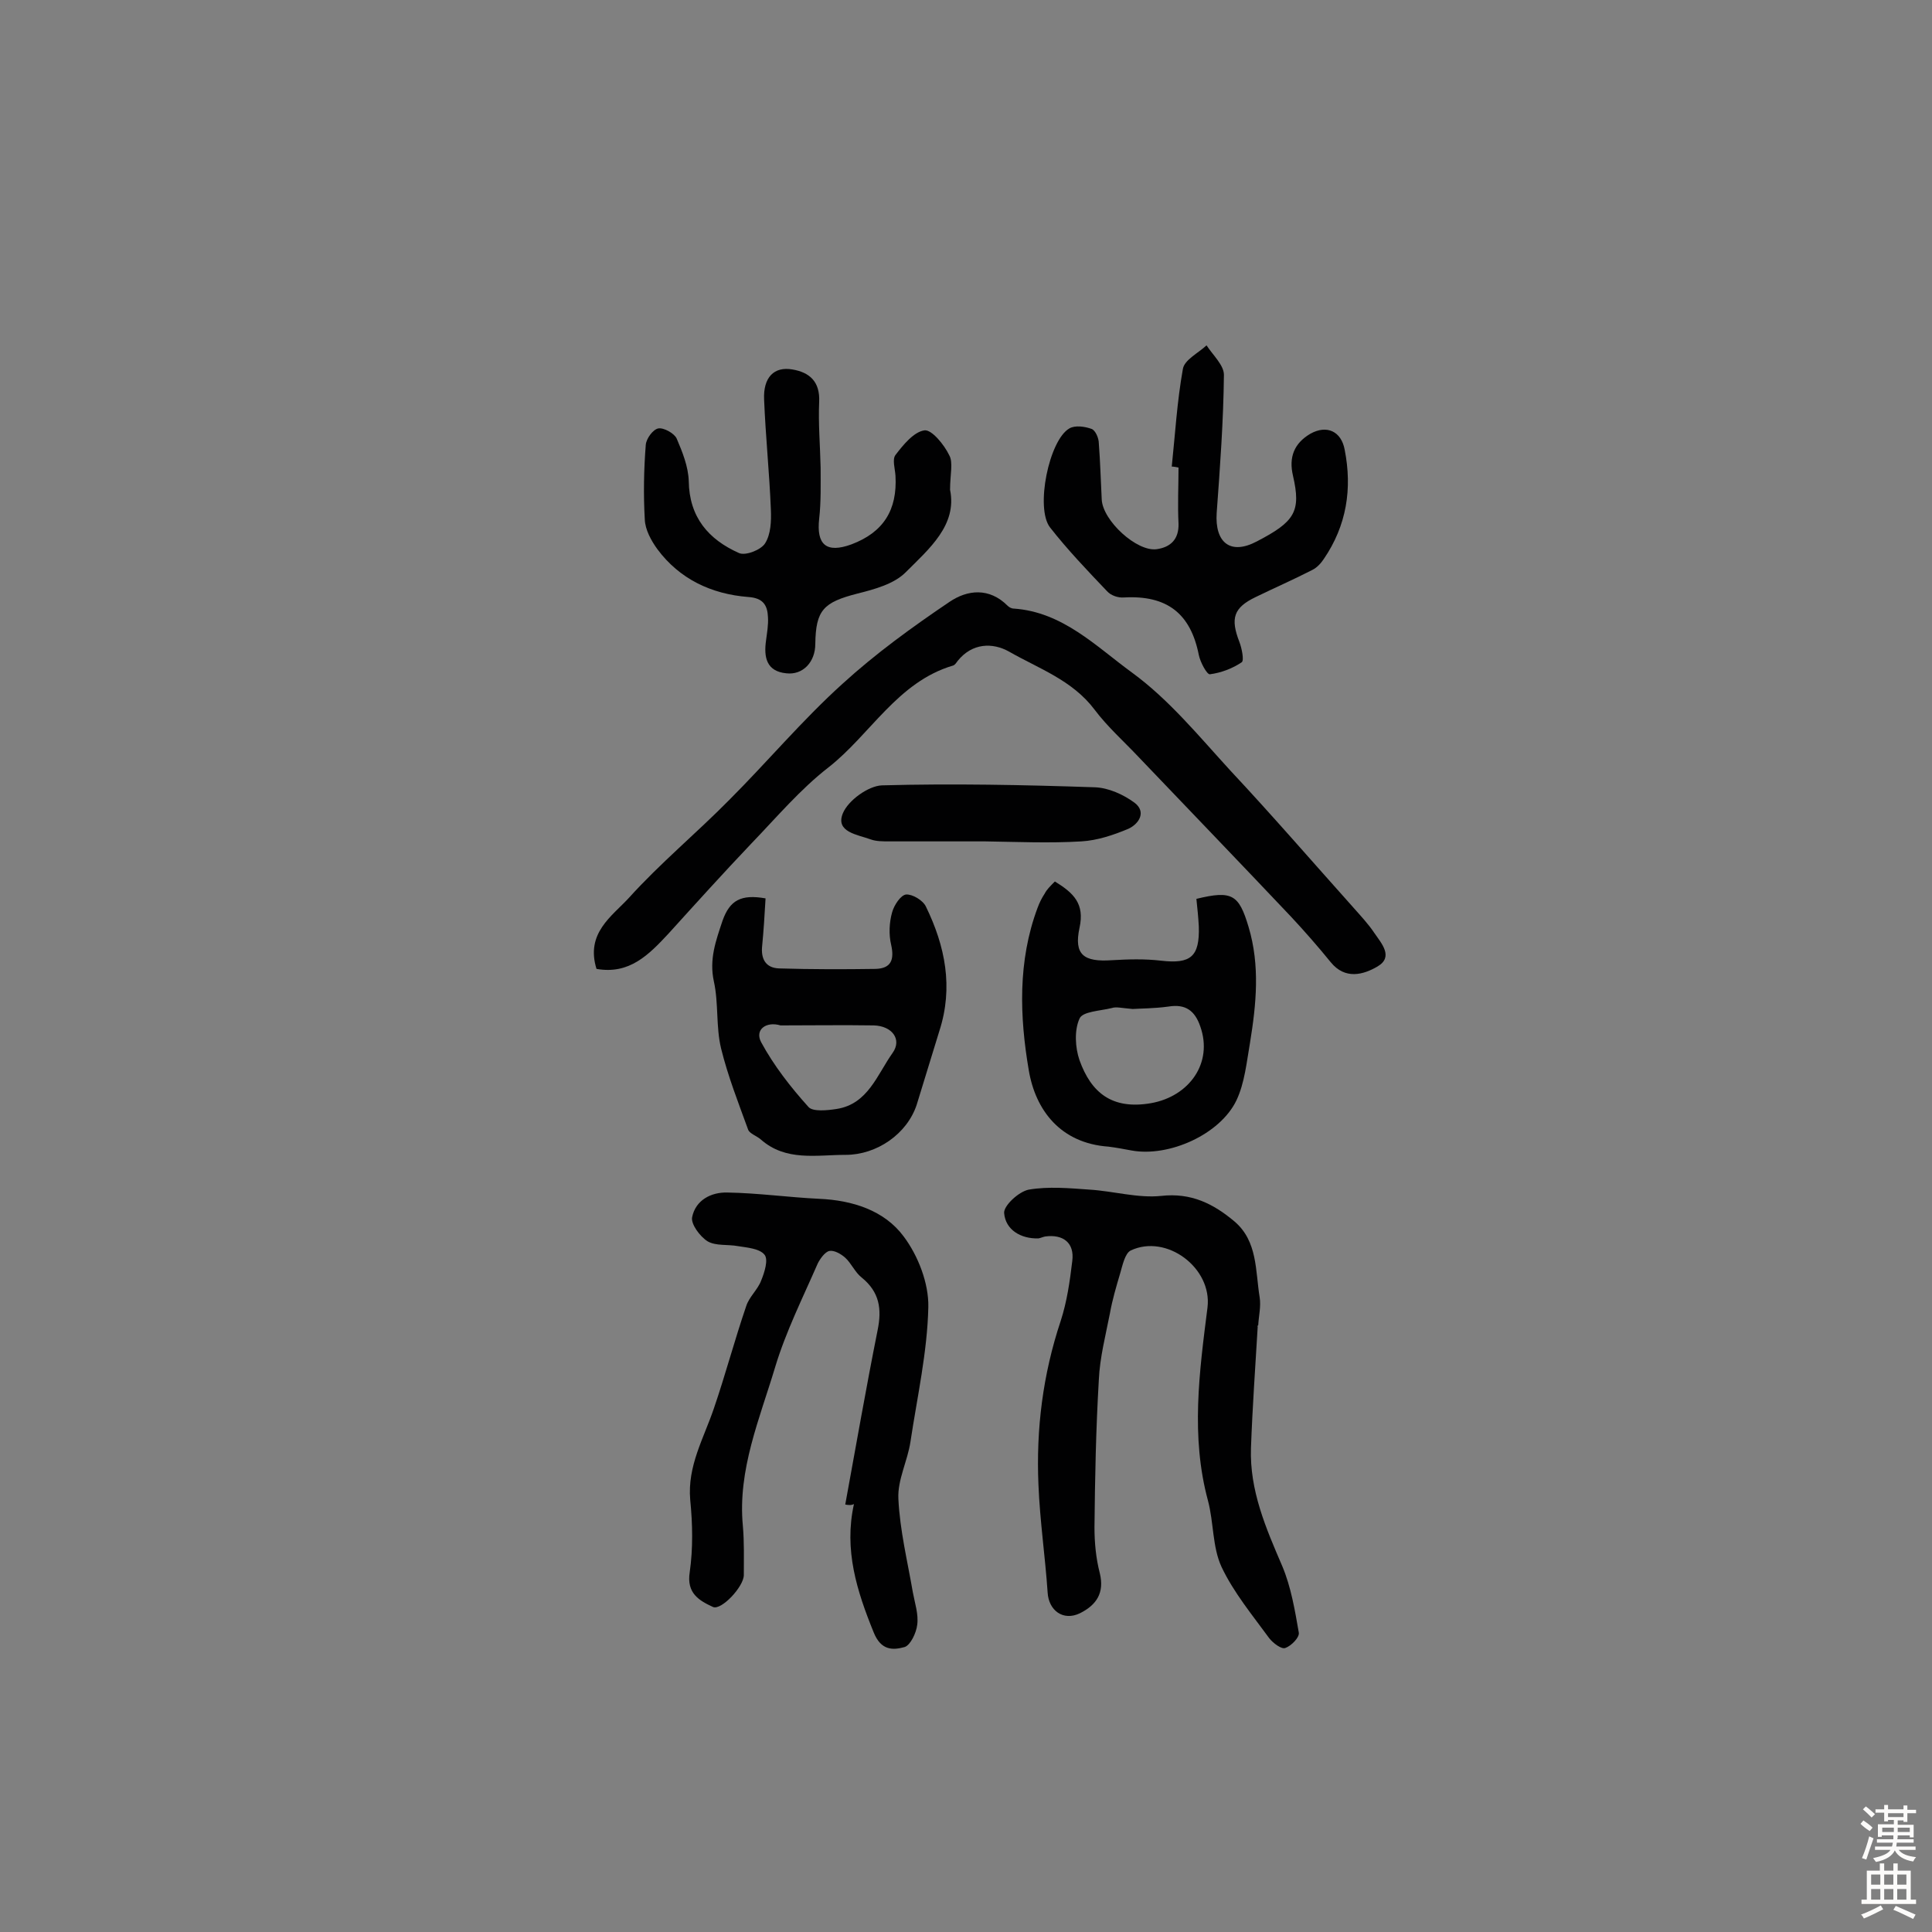 <svg enable-background="new 0 0 400 400" viewBox="0 0 400 400" xmlns="http://www.w3.org/2000/svg"><rect x="0" y="0" width="400" height="400" fill="#808080" stroke="none"/><g fill="#010102"><path d="m123.5 200.6c-2.3-7.4 3.2-10.9 6.7-14.7 6.5-7.2 14-13.4 20.8-20.3 7.9-7.9 15.1-16.5 23.4-24 6.9-6.3 14.5-11.8 22.2-17 3.7-2.5 8.2-3 12 .8.3.3.8.6 1.3.6 10.1.7 17 7.8 24.4 13.2 7.7 5.6 13.9 13.2 20.4 20.3 8.7 9.3 17 18.9 25.5 28.4 1.5 1.7 3.1 3.4 4.3 5.2 1.5 2.2 4.1 5 .7 7-2.9 1.7-6.7 2.8-9.7-.9-2.6-3.2-5.4-6.4-8.2-9.4-10.4-11-21-22-31.5-33-3.1-3.3-6.5-6.3-9.2-9.9-4.6-6.1-11.6-8.5-17.7-12-3.4-1.9-7.6-1.8-10.6 1.9-.3.4-.6.9-1 1-11.5 3.4-17.1 14.3-25.8 21.1-5.8 4.5-10.7 10.3-15.9 15.7-5.8 6.1-11.5 12.4-17.2 18.7-4.1 4.4-8.1 8.5-14.9 7.3z"/><path d="m260.4 274.6c-.5 8.4-1.1 16.8-1.4 25.2-.3 8.8 3.1 16.6 6.5 24.5 1.8 4.3 2.6 9.1 3.4 13.7.2 1-1.6 2.8-2.8 3.2-.8.3-2.5-1-3.3-2-3.5-4.8-7.4-9.5-9.9-14.8-1.9-4.1-1.6-9.2-2.8-13.7-3.6-13.3-1.8-26.6-.1-40 1-8.2-8.5-15.3-15.9-11.8-1.2.6-1.7 3.1-2.2 4.8-.8 2.7-1.6 5.4-2.1 8.2-.9 4.6-2.1 9.2-2.3 13.8-.6 10.2-.8 20.3-.9 30.5 0 3.2.3 6.4 1.1 9.5 1 4.1-.7 6.6-4.1 8.3-3.5 1.7-6.5-.6-6.7-4.3-.5-7.4-1.6-14.8-1.9-22.3-.5-11.5.9-22.8 4.6-33.9 1.3-4 1.9-8.2 2.4-12.4.5-3.8-1.9-5.6-5.6-5.1-.5.1-.9.3-1.4.4-3.7.1-6.8-1.8-7.1-5.2-.2-1.5 3-4.5 5.1-4.9 4.1-.7 8.4-.3 12.6 0 4.9.3 10 1.8 14.8 1.3 6.2-.7 10.8 1.6 15.2 5.3 4.8 4.1 4.3 10.2 5.2 15.7.3 1.9-.2 3.9-.3 5.8-.3.2-.2.2-.1.2z"/><path d="m175 311.5c2.2-12 4.3-24.1 6.7-36.1.9-4.4.4-7.9-3.3-10.9-1.4-1.1-2.1-2.9-3.4-4.1-.9-.8-2.3-1.6-3.3-1.4-.9.2-1.9 1.6-2.4 2.6-3.1 7.1-6.6 14.1-8.8 21.4-3.2 10.7-7.8 21.3-6.7 32.9.3 3.4.2 6.8.2 10.2 0 2.4-4.7 7.4-6.4 6.6-2.8-1.3-5.5-2.8-4.8-7.2.7-4.9.6-10 .1-15-.6-7 2.8-12.7 4.9-18.9 2.4-7 4.3-14.2 6.7-21.2.6-1.9 2.4-3.4 3.1-5.3.7-1.7 1.5-4.3.7-5.3-1-1.3-3.6-1.5-5.5-1.8-2.1-.4-4.6 0-6.3-1-1.6-1-3.5-3.6-3.2-5 .7-3.5 3.9-5.2 7.3-5.1 6.3.1 12.7 1 19 1.3 6.9.3 13.5 2.4 17.5 7.8 3 4 5.2 9.7 5.1 14.6-.2 9.3-2.3 18.6-3.7 27.9-.6 4-2.7 7.9-2.5 11.8.3 6.5 1.9 13 3 19.4.4 2.2 1.2 4.5.9 6.7-.2 1.7-1.4 4.2-2.6 4.6-2.5.7-4.9.7-6.4-3-3.5-8.6-6.2-17.1-4.1-26.6-.6.3-1.2.2-1.8.1z"/><path d="m242.6 96.6c.7-6.7 1.1-13.5 2.3-20.2.3-1.9 3.2-3.3 4.9-4.9 1.3 2 3.6 4.1 3.6 6.1-.1 9.5-.8 19.1-1.5 28.6-.4 6.1 2.8 8.8 8.3 5.9 7.9-4.1 9.2-6.2 7.5-13.6-.9-3.8.2-6.7 3.6-8.7 3.4-1.9 6.4-.5 7.1 3.3 1.6 8.1.4 15.7-4.3 22.6-.6.9-1.4 1.8-2.4 2.3-3.9 2-7.8 3.7-11.7 5.6-4.6 2.2-5.3 4.4-3.4 9.3.5 1.3 1 3.8.5 4.2-1.9 1.3-4.3 2.2-6.6 2.5-.6.1-2-2.5-2.3-4-1.7-8.6-6.6-12.4-15.5-11.9-1.2.1-2.7-.4-3.5-1.3-4.1-4.3-8.2-8.6-11.8-13.2-3.1-4-.2-18.1 4-20.5 1.2-.7 3.2-.4 4.6.1.8.3 1.5 1.9 1.5 3 .3 3.9.4 7.7.6 11.6.2 4.4 7.3 10.9 11.4 10.3 2.8-.4 4.6-2 4.5-5.3-.2-3.9 0-7.8 0-11.6-.5-.1-1-.2-1.4-.2z"/><path d="m196.7 101.4c1.5 7.3-4.3 12.2-9.2 17.1-2.4 2.4-6.4 3.5-10 4.4-7 1.8-8.6 3.4-8.7 10.4 0 3.8-2.6 6.5-6 6.1-4.1-.4-4.7-3.3-4.2-6.8.2-1.6.5-3.2.4-4.8-.1-2.5-1-4-4.1-4.2-7.6-.6-14.2-3.7-18.8-9.9-1.3-1.8-2.5-4-2.6-6.1-.3-5.2-.2-10.4.2-15.5.1-1.3 1.5-3.2 2.6-3.4s3.3 1 3.8 2.1c1.2 2.8 2.4 5.8 2.5 8.8.1 7.5 4.1 12.1 10.4 14.9 1.3.6 4.5-.6 5.4-2 1.2-1.9 1.3-4.6 1.2-7-.3-7.6-1.1-15.2-1.4-22.8-.2-4.5 2-6.9 5.9-6.2 3.5.6 5.7 2.5 5.5 6.7-.2 4.5.2 9 .3 13.6 0 3.5.1 7.1-.3 10.6-.6 5.4 1.5 7.2 6.7 5.3 6.6-2.5 9.5-7.1 9.1-14.2-.1-1.5-.7-3.4 0-4.3 1.6-2.1 3.8-4.8 6-5.1 1.5-.2 4.1 3 5.1 5.1.9 1.5.2 4 .2 7.2z"/><path d="m218.4 182.5c3.9 2.4 6.2 4.6 5.1 9.6-1.2 5.6.9 7.1 6.7 6.7 3.4-.2 6.8-.3 10.2.1 6.1.7 8-.8 7.8-7.1-.1-1.9-.3-3.8-.5-5.7 7.4-1.8 8.8-.9 10.8 5.8 2.4 8 1.6 16 .3 24-.7 4-1.1 8.3-2.8 11.9-3.4 7.1-14 11.8-21.7 10.4-1.6-.3-3.2-.6-4.8-.8-9.9-.7-15.1-7.5-16.5-15.8-1.9-11.1-2.3-22.6 1.8-33.6.4-1.1.9-2.1 1.5-3 .4-.8 1.1-1.5 2.1-2.5zm16.1 26.4c-2.4-.2-3.4-.5-4.3-.2-2.4.6-6.1.7-6.7 2.2-1.1 2.4-.9 6 0 8.6 2.4 6.7 6.7 10.3 14.8 8.9 7.9-1.4 12.9-8.3 10.2-15.9-1.1-3.2-3-4.7-6.6-4.1-2.9.4-5.9.4-7.4.5z"/><path d="m158.5 186c-.2 3.5-.4 6.7-.7 9.8-.3 2.7.7 4.6 3.5 4.7 6.7.2 13.3.2 20 .1 3.2-.1 3.9-1.9 3.2-5-.5-2.1-.4-4.6.2-6.7.4-1.5 1.8-3.6 2.9-3.7 1.3-.1 3.5 1.2 4.1 2.5 4 8.2 5.7 16.7 2.8 25.7-1.6 5.1-3.1 10.2-4.7 15.3-2 6.1-8.3 10.4-14.7 10.4-6.1 0-12.4 1.4-17.6-3.2-.8-.7-2.3-1.2-2.6-2-2-5.5-4.2-11.1-5.6-16.8-1.1-4.5-.5-9.4-1.5-13.9-1-4.6.4-8.4 1.8-12.6 1.5-4.2 3.8-5.5 8.9-4.6zm3.1 26.3c-3-.9-5.4.9-4 3.5 2.6 4.8 6.1 9.3 9.8 13.4.9 1 3.9.7 5.8.4 6.5-1 8.4-7.1 11.6-11.6 2-2.8-.1-5.6-3.9-5.7-6.4-.1-12.8 0-19.3 0z"/><path d="m204 174.2c-6.6 0-13.3 0-19.9 0-1.3 0-2.7 0-3.8-.4-2.7-1-7.4-1.5-5.8-5.4 1.1-2.7 5.3-5.7 8.1-5.8 14.7-.4 29.4-.1 44.1.4 2.8.1 5.9 1.5 8.2 3.2 2.5 1.9.9 4.4-1.3 5.4-3.1 1.3-6.4 2.4-9.7 2.6-6.6.4-13.3.1-19.9 0z"/></g><path d="m385.2 377.6.6-.7c.6.4 1.3.9 1.9 1.5l-.6.7c-.8-.5-1.4-1-1.9-1.5zm.3 7.1c.6-1.4 1.1-2.9 1.5-4.5.3.1.6.3.9.4-.5 1.4-1 2.9-1.5 4.4zm.2-10.1.6-.6c.7.5 1.3 1.1 1.9 1.6l-.7.7c-.6-.6-1.2-1.2-1.8-1.7zm8.4-.8h.8v.9h1.8v.7h-1.8v1.8h-.8v-.3h-1.2v.9h3.3v2.6h-.8v-.4h-2.5c0 .3 0 .6-.1.8h3.4v.7h-3.5c0 .3-.1.6-.1.8h4v.7h-3.5c.7.9 1.9 1.3 3.6 1.5-.2.2-.4.5-.6.9-1.9-.3-3.2-1.1-3.8-2.3-.5 1.1-1.8 2-3.9 2.4-.2-.3-.4-.5-.6-.8 1.9-.4 3.1-.9 3.6-1.7h-3.2v-.7h3.5c.1-.2.1-.5.2-.8h-3.3v-.7h3.4c0-.2 0-.5 0-.8h-2.4v.3h-.8v-2.6h3.3v-.9h-1.2v.3h-.8v-1.8h-1.8v-.7h1.8v-.9h.8v.9h3.2zm-4.4 5.5h2.4c0-.3 0-.6 0-.9h-2.4zm1.2-3.1h3.2v-.8h-3.2zm4.4 2.2h-2.4v.9h2.5v-.9z" fill="#fcfbfa"/><path d="m389.2 385.8h.9v1.5h1.9v-1.5h.9v1.5h2.7v6h1.1v.9h-11.3v-.9h1.1v-6h2.7zm.2 8.7.5.8c-1.2.6-2.5 1.3-4 1.9-.2-.3-.3-.6-.6-.8 1.6-.6 3-1.3 4.1-1.9zm-2-4.3h1.9v-2.1h-1.9zm0 3.1h1.9v-2.2h-1.9zm2.7-3.1h1.9v-2.1h-1.9zm0 3.1h1.9v-2.2h-1.9zm2.4 1.3c1.4.6 2.7 1.2 4.1 1.8l-.5.9c-1.5-.7-2.8-1.4-4.1-1.9zm2.2-6.5h-1.9v2.1h1.9zm-1.9 5.2h1.9v-2.2h-1.9z" fill="#fcfbfa"/></svg>